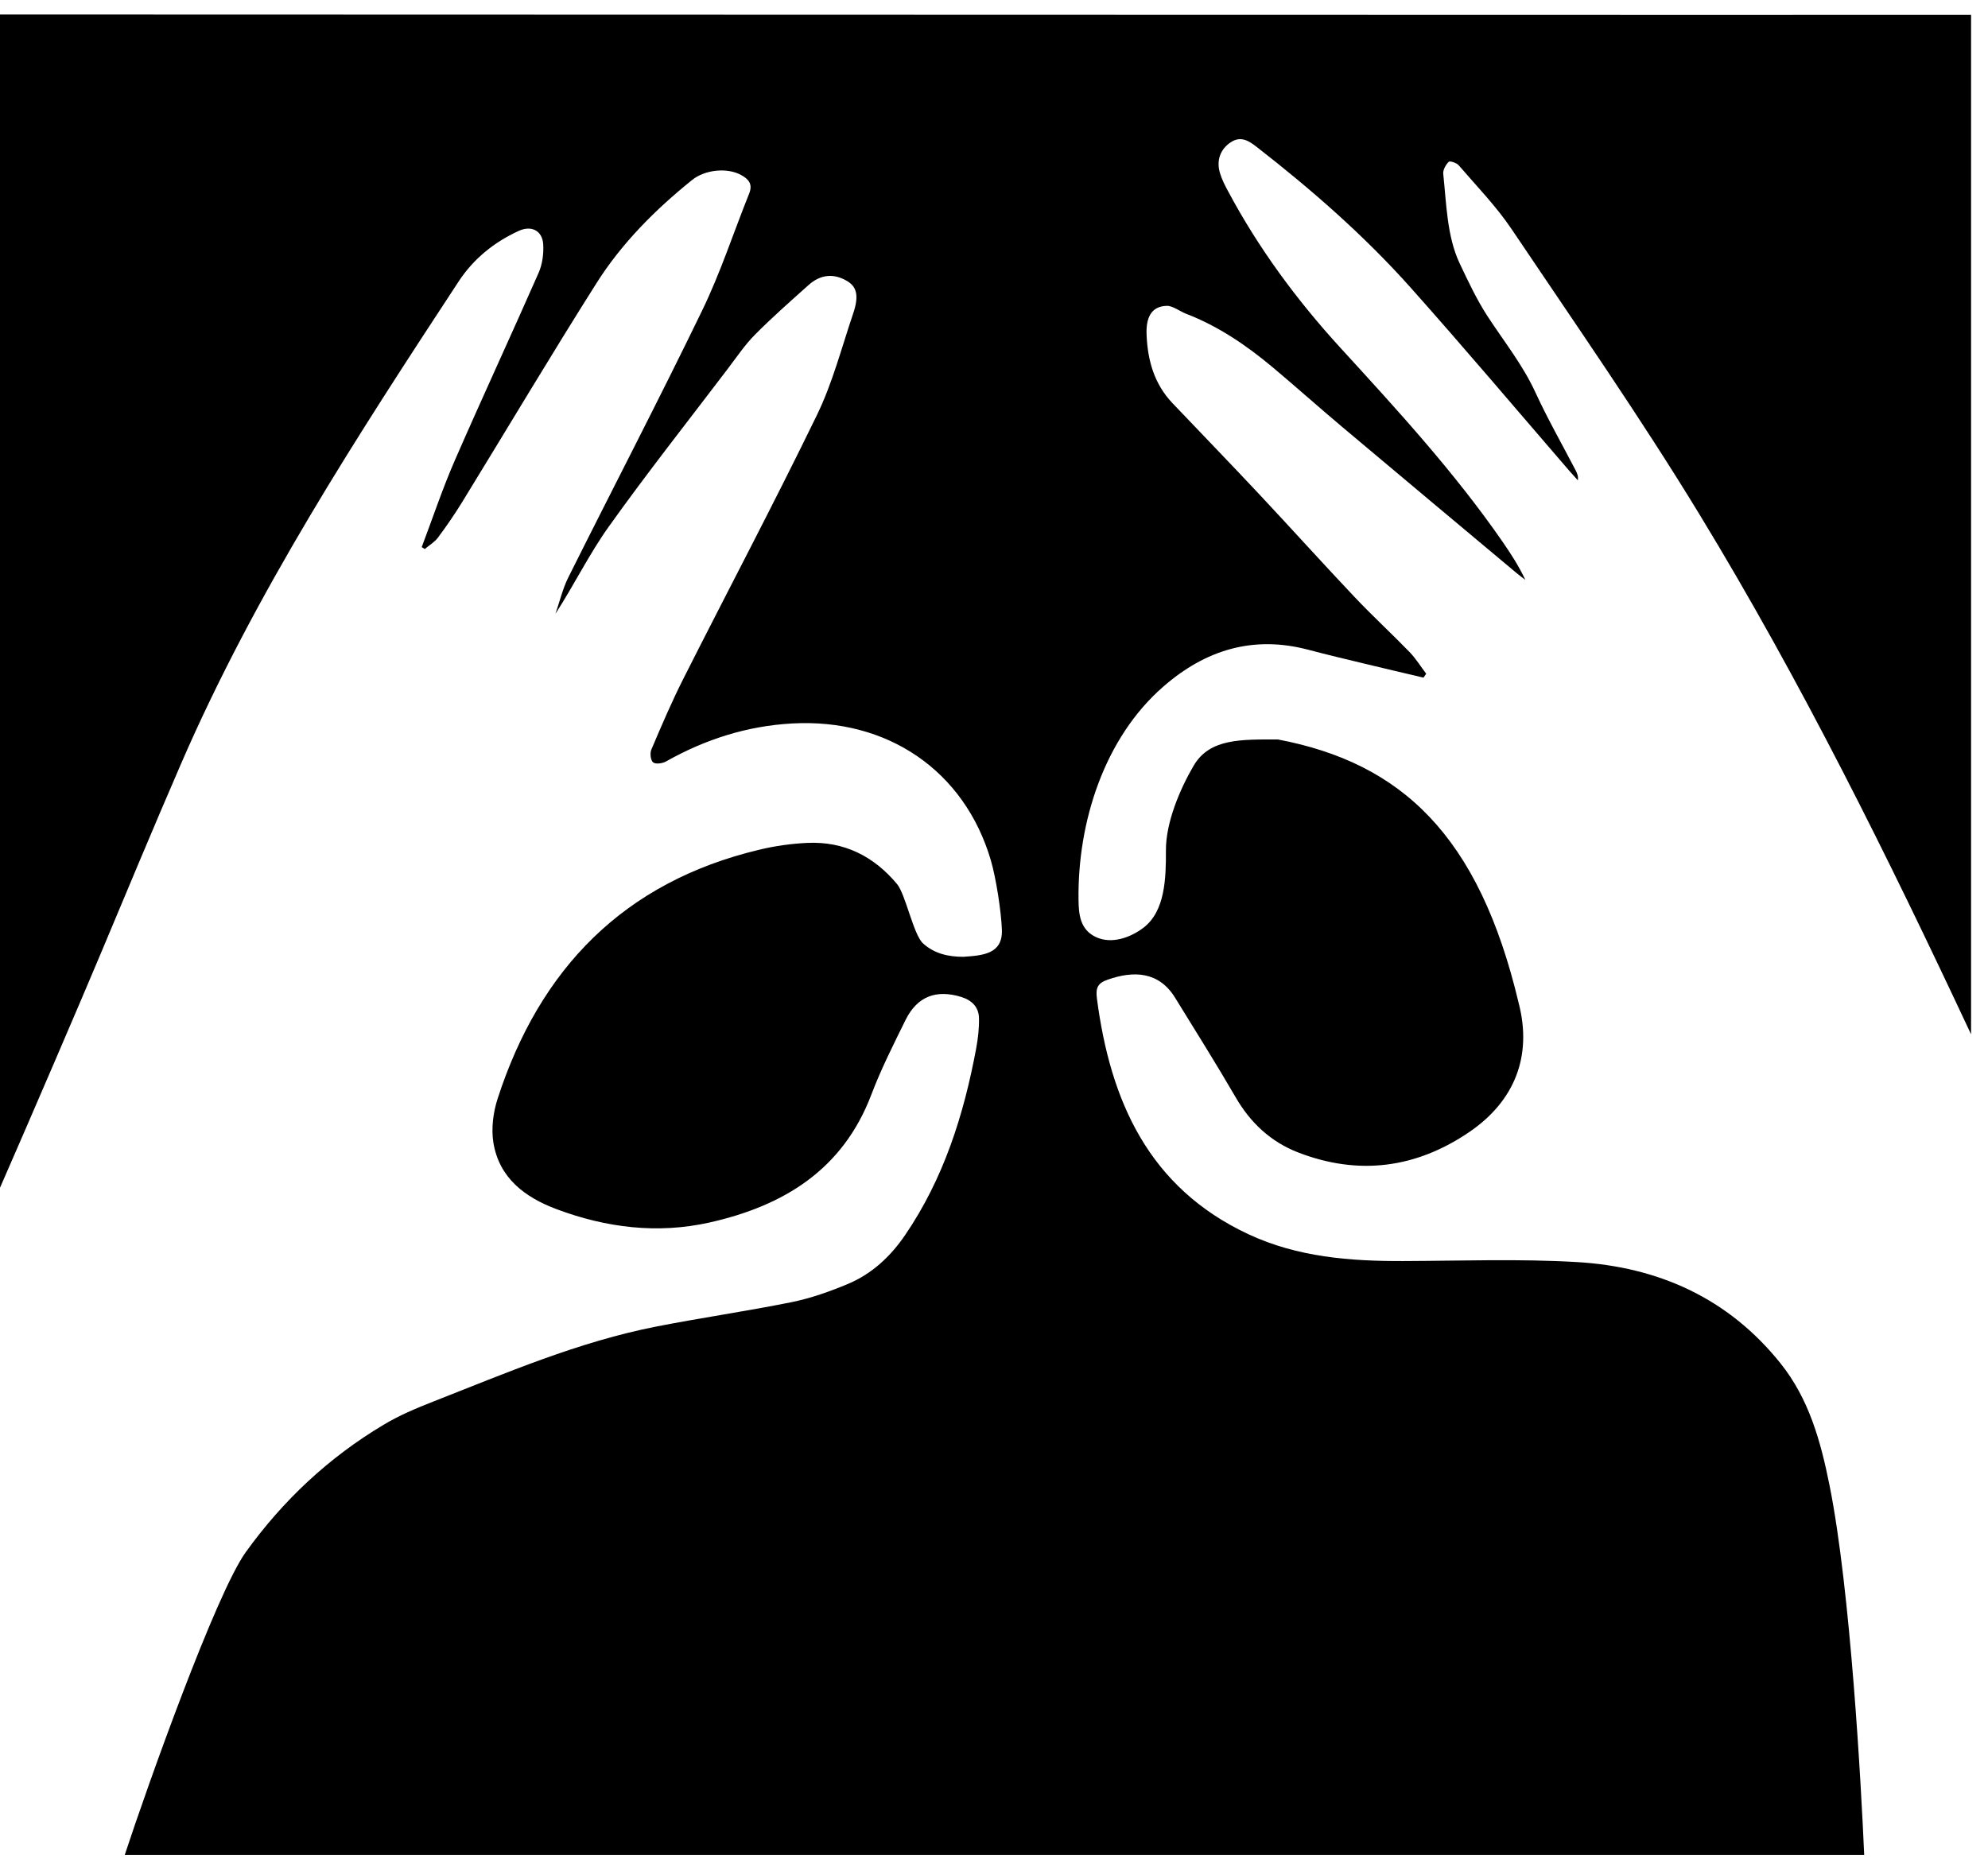 <svg width="77" height="72" viewBox="0 0 77 72" fill="none" xmlns="http://www.w3.org/2000/svg">
<path d="M56.112 6.269C55.998 6.382 55.885 6.581 55.9 6.73C56.023 7.874 56.041 9.15 56.533 10.196C56.866 10.899 57.198 11.608 57.62 12.257C58.266 13.245 58.984 14.139 59.475 15.21C59.946 16.233 60.508 17.217 61.029 18.22C61.085 18.33 61.137 18.443 61.114 18.606C61.005 18.484 60.891 18.361 60.782 18.236C58.737 15.867 56.719 13.477 54.638 11.142C52.843 9.13 50.817 7.359 48.692 5.705C48.38 5.461 48.065 5.245 47.66 5.517C47.263 5.785 47.102 6.222 47.256 6.717C47.329 6.953 47.443 7.179 47.561 7.397C48.743 9.614 50.222 11.617 51.913 13.468C54.125 15.885 56.342 18.299 58.211 21.004C58.527 21.461 58.828 21.929 59.08 22.462C58.967 22.373 58.848 22.288 58.739 22.197C56.487 20.31 54.232 18.428 51.986 16.537C51.087 15.781 50.211 14.998 49.312 14.242C48.284 13.381 47.184 12.629 45.924 12.148C45.724 12.069 45.416 11.844 45.202 11.847C44.568 11.858 44.383 12.337 44.41 12.966C44.45 13.963 44.707 14.877 45.416 15.62C46.531 16.791 47.655 17.953 48.759 19.13C49.995 20.448 51.203 21.791 52.446 23.105C53.139 23.84 53.886 24.527 54.593 25.255C54.836 25.506 55.026 25.814 55.24 26.098C55.206 26.149 55.171 26.198 55.135 26.249C54.392 26.073 53.65 25.901 52.907 25.721C52.167 25.542 51.424 25.368 50.686 25.172C48.543 24.603 46.696 25.168 45.055 26.599C42.764 28.595 41.732 31.863 41.774 34.86C41.781 35.424 41.836 36.006 42.439 36.294C43.063 36.593 43.808 36.305 44.29 35.935C45.128 35.297 45.164 34.021 45.159 32.94C45.153 31.865 45.697 30.576 46.232 29.661C46.854 28.598 48.077 28.644 49.497 28.644C54.279 29.552 57.283 32.353 58.824 38.863C59.355 40.917 58.661 42.659 56.904 43.854C54.847 45.253 52.622 45.547 50.282 44.642C49.221 44.231 48.429 43.491 47.856 42.498C47.164 41.303 46.237 39.818 45.512 38.645C44.881 37.625 43.906 37.596 42.902 37.949C42.526 38.08 42.432 38.257 42.485 38.669C43.003 42.639 44.484 46.002 48.362 47.813C50.258 48.696 52.285 48.855 54.341 48.848C56.589 48.841 58.842 48.756 61.081 48.888C64.23 49.073 66.94 50.284 68.96 52.806C70.071 54.191 70.523 55.844 70.862 57.537C71.677 61.589 72.089 69.203 72.205 71.855H4.831C5.707 69.185 8.366 61.725 9.519 60.124C10.968 58.112 12.732 56.459 14.853 55.193C15.453 54.831 16.111 54.555 16.764 54.298C19.606 53.183 22.418 51.972 25.431 51.383C27.173 51.042 28.932 50.79 30.672 50.438C31.415 50.286 32.142 50.028 32.842 49.735C33.77 49.345 34.488 48.676 35.057 47.842C36.551 45.652 37.329 43.19 37.809 40.616C37.88 40.23 37.927 39.831 37.918 39.439C37.911 39.015 37.648 38.749 37.238 38.62C36.261 38.317 35.525 38.596 35.072 39.514C34.606 40.46 34.127 41.408 33.752 42.394C32.648 45.311 30.355 46.709 27.487 47.354C25.469 47.806 23.48 47.559 21.557 46.838C20.335 46.381 19.329 45.632 19.108 44.249C19.024 43.709 19.102 43.094 19.271 42.568C20.901 37.523 24.164 34.166 29.407 32.915C30.016 32.768 30.65 32.679 31.276 32.65C32.693 32.587 33.843 33.165 34.744 34.244C35.074 34.637 35.378 36.203 35.752 36.544C36.201 36.952 36.754 37.063 37.313 37.063C38.078 37.01 38.837 36.952 38.806 36.02C38.781 35.308 38.578 34.004 38.377 33.323C37.356 29.851 34.372 27.819 30.685 28.024C28.937 28.12 27.32 28.638 25.799 29.494C25.661 29.574 25.395 29.61 25.297 29.532C25.199 29.454 25.168 29.175 25.228 29.037C25.623 28.107 26.02 27.177 26.475 26.278C28.194 22.873 29.978 19.503 31.644 16.073C32.249 14.828 32.599 13.459 33.047 12.139C33.27 11.481 33.19 11.124 32.84 10.905C32.318 10.578 31.789 10.615 31.31 11.048C30.61 11.675 29.903 12.297 29.242 12.964C28.843 13.367 28.522 13.849 28.176 14.302C26.64 16.325 25.065 18.319 23.589 20.386C22.826 21.452 22.244 22.645 21.515 23.774C21.678 23.305 21.791 22.812 22.01 22.371C23.734 18.919 25.516 15.495 27.2 12.02C27.907 10.562 28.411 9.005 29.017 7.498C29.162 7.136 29.002 6.944 28.714 6.784C28.183 6.485 27.313 6.563 26.805 6.973C25.378 8.124 24.084 9.418 23.105 10.966C21.332 13.769 19.637 16.621 17.902 19.447C17.61 19.92 17.295 20.381 16.963 20.825C16.831 21.002 16.624 21.122 16.452 21.267C16.412 21.242 16.372 21.218 16.334 21.193C16.758 20.074 17.137 18.934 17.614 17.839C18.676 15.404 19.795 12.995 20.864 10.564C21.009 10.232 21.062 9.826 21.04 9.46C21.004 8.927 20.576 8.722 20.094 8.943C19.137 9.38 18.339 10.027 17.764 10.903C13.816 16.92 9.891 22.951 7.014 29.581C5.952 32.03 4.927 34.494 3.894 36.956C3.185 38.651 1.137 43.415 0 46.009V0.562C9.267 0.564 75.751 0.586 76.344 0.577V40.065C73.126 33.194 69.765 26.394 65.816 19.911C63.527 16.153 61.007 12.533 58.55 8.878C57.956 7.995 57.2 7.217 56.502 6.405C56.422 6.309 56.159 6.222 56.112 6.269Z" fill="black"/>
</svg>
